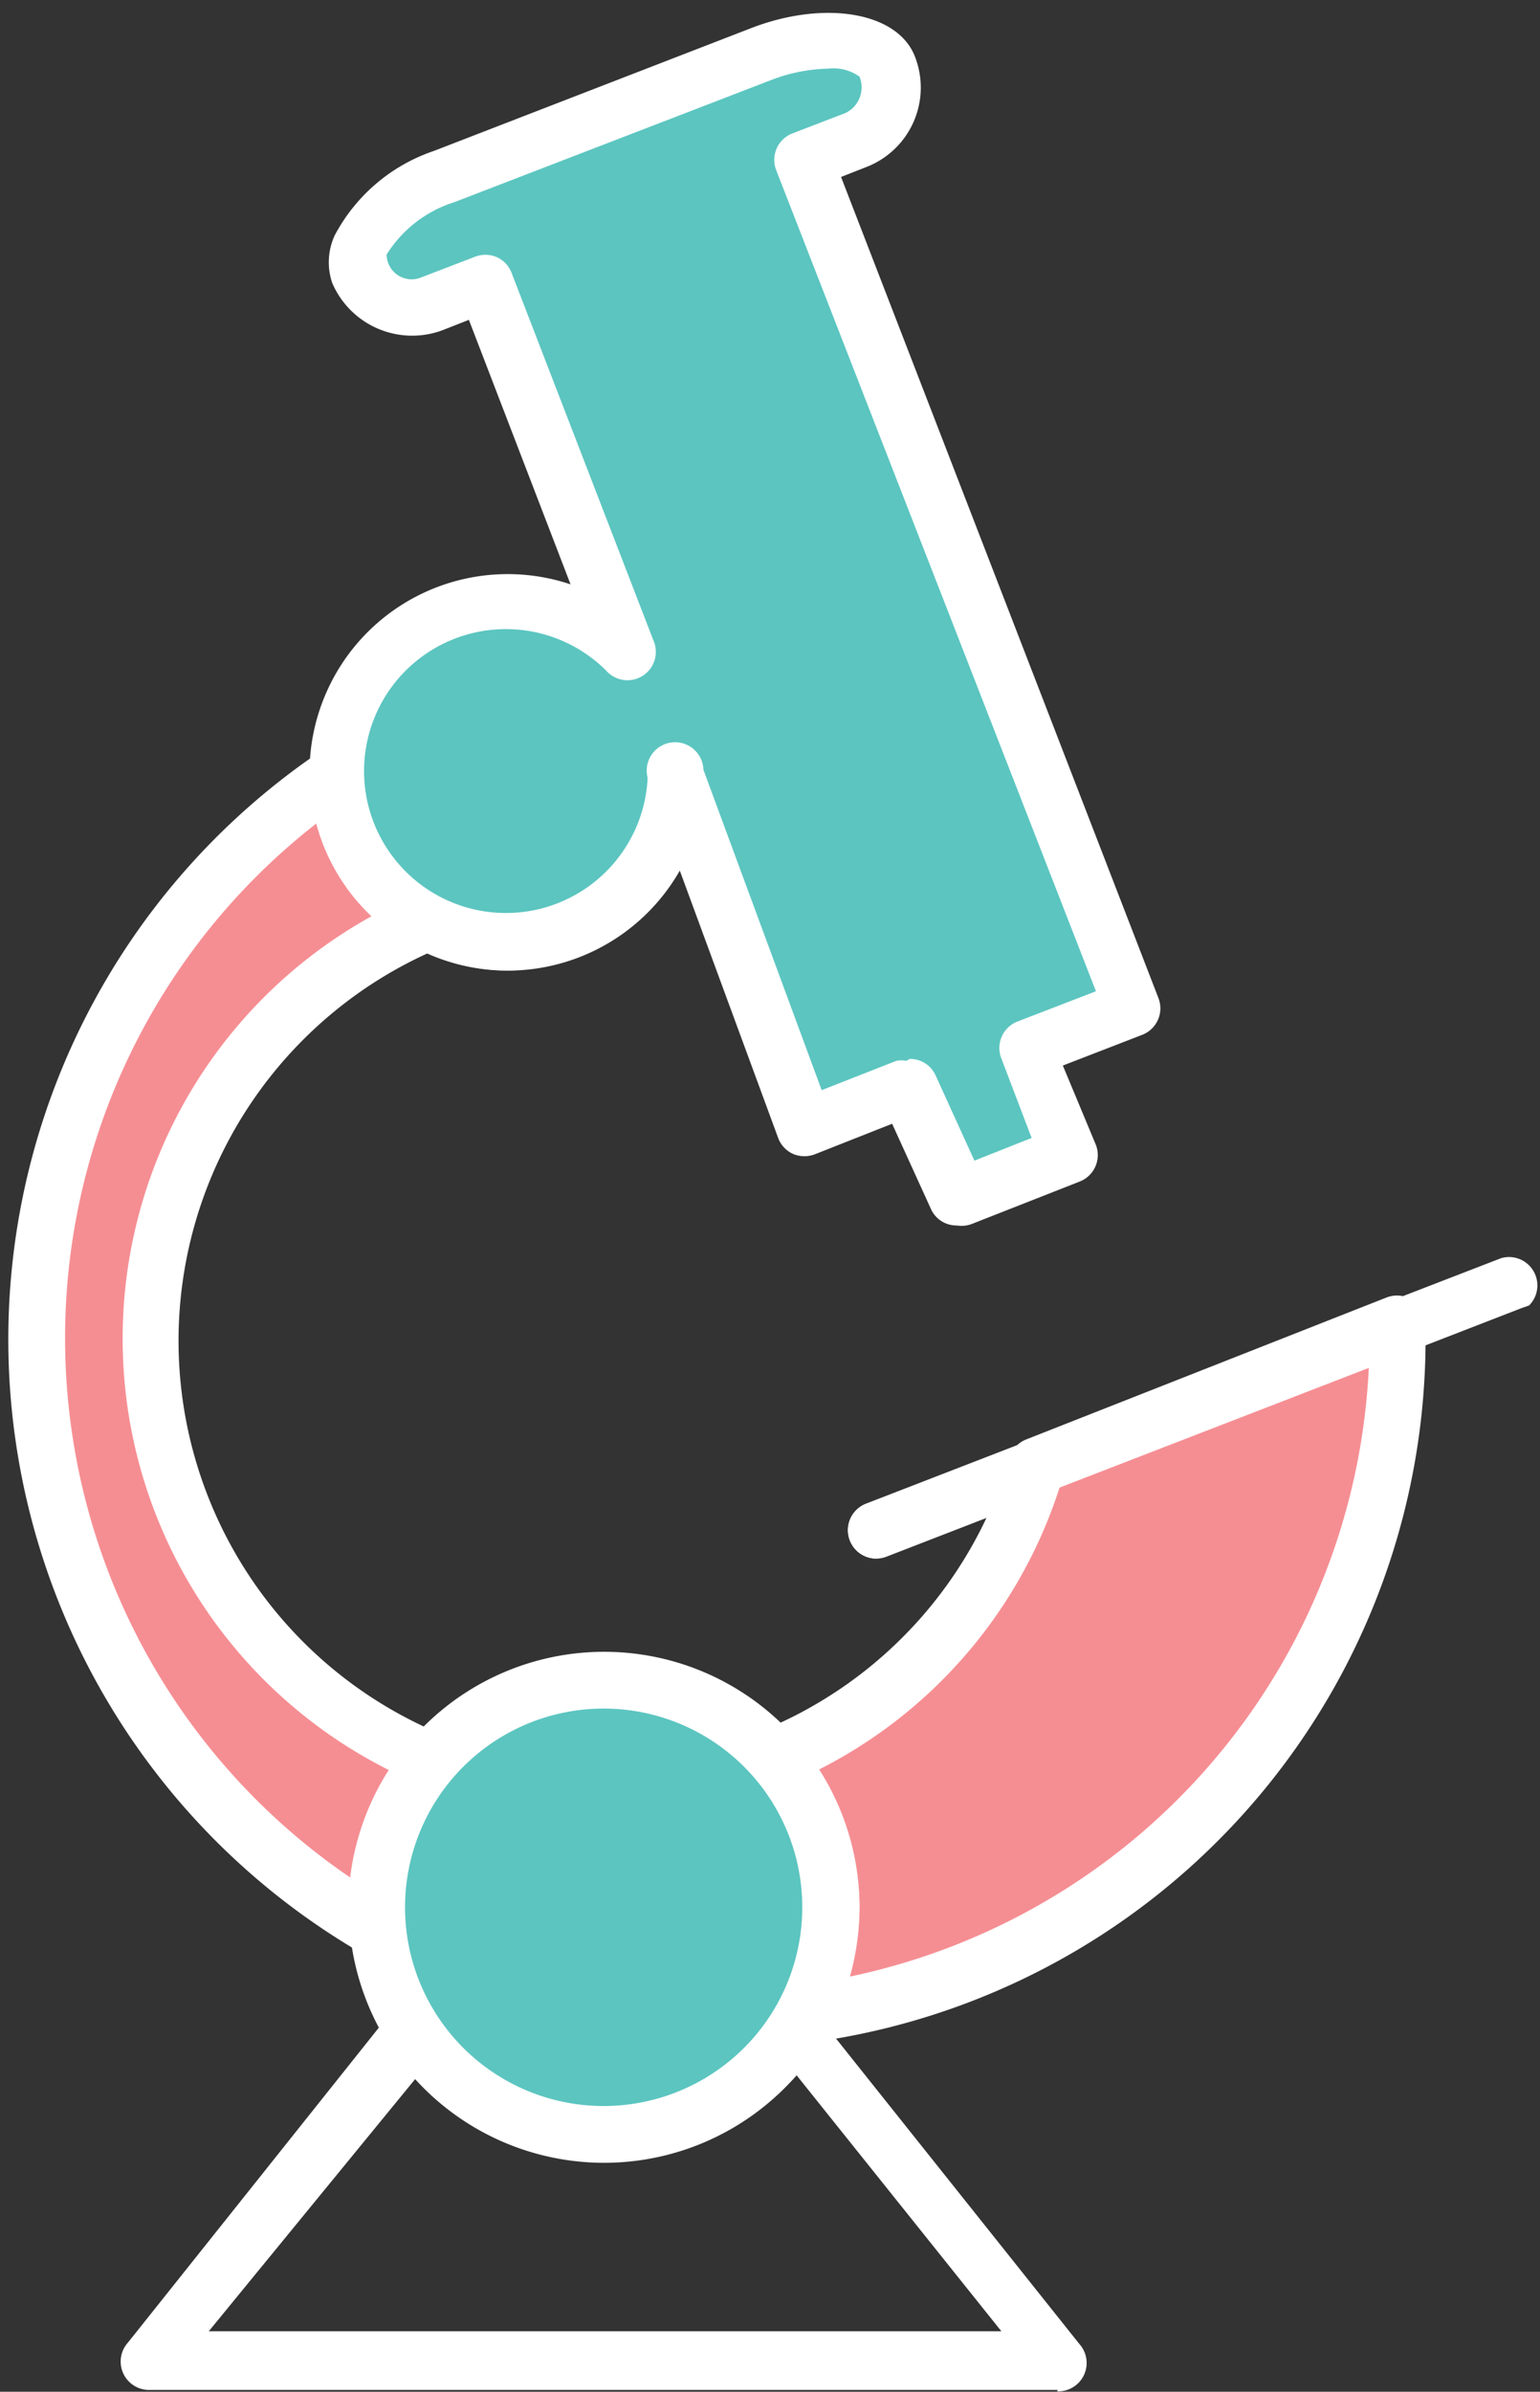 <svg xmlns="http://www.w3.org/2000/svg" viewBox="-0.175 -0.27 32.565 50.549"><rect x="-0.175" y="-0.27" width="32.565" height="50.549" fill="#333333" stroke="none"/><title>Depositphotos_69637619_06</title><g data-name="Layer 2"><g data-name="Layer 1"><path d="M18.36 32.67a.6.6 0 0 1-.22-1.16l11-4.26a.6.6 0 0 1 .43 1.12l-11 4.26a.57.57 0 0 1-.21.04z" fill="#fff"/><path d="M18.36 32.67a.6.6 0 0 1-.22-1.16l13.43-5.19a.6.6 0 0 1 .59 1l-.17.06-13.41 5.2a.57.57 0 0 1-.22.09z" fill="#fff"/><path d="M10.08 6.31a.6.6 0 0 1-.21-1.16l6.72-2.6A.6.6 0 0 1 17 3.68l-6.72 2.6a.6.6 0 0 1-.2.03z" fill="#fff"/><path d="M7.79 40A4.76 4.76 0 0 1 9 36.92a9.6 9.6 0 0 1-.11-17.73A3.58 3.58 0 0 1 7 16.08a14.39 14.39 0 0 0 .87 24.44 4.79 4.79 0 0 1-.08-.52z" fill="#f58e93"/><path d="M7.84 41.13a.58.58 0 0 1-.3-.08 15 15 0 0 1-.91-25.46.58.58 0 0 1 .61 0 .6.6 0 0 1 .32.52 3 3 0 0 0 1.58 2.59.6.6 0 0 1-.05 1.08A9 9 0 0 0 9.2 36.4a.6.6 0 0 1 .23 1 4.19 4.19 0 0 0-1 2.65 1.66 1.66 0 0 0 0 .24v.19a.6.6 0 0 1-.54.66h-.1zm-1.32-24a13.79 13.79 0 0 0 .71 22.28 5.38 5.38 0 0 1 .82-2.27 10.2 10.2 0 0 1-.36-18.05 4.19 4.19 0 0 1-1.17-1.94z" fill="#fff"/><path d="M29.38 27.81l-7.62 3a9.64 9.64 0 0 1-5.57 6.14 4.68 4.68 0 0 1 .6 5.41A14.4 14.4 0 0 0 29.39 28s-.01-.11-.01-.19z" fill="#f58e93"/><path d="M16.79 42.92a.6.6 0 0 1-.53-.89 4.08 4.08 0 0 0-.52-4.73.61.61 0 0 1 .22-1 9 9 0 0 0 5.21-5.76.6.6 0 0 1 .36-.39l7.62-3a.61.61 0 0 1 .55.06.6.6 0 0 1 .27.48V28a15 15 0 0 1-13.1 14.91zm.33-5.78A5.35 5.35 0 0 1 18 40a5.18 5.18 0 0 1-.23 1.51 13.82 13.82 0 0 0 11-12.87l-6.54 2.53a10.16 10.16 0 0 1-5.11 5.97z" fill="#fff"/><path d="M10.56 20.24a4.13 4.13 0 0 1-2-.52.6.6 0 0 1 .44-1.11l.1.05a2.93 2.93 0 0 0 2.63.11.6.6 0 1 1 .49 1.1 4.16 4.16 0 0 1-1.66.37z" fill="#fff"/><path d="M22.19 50.24H3a.6.6 0 0 1-.47-1l5.58-7A.65.65 0 0 1 8.6 42a.6.6 0 0 1 .47.27 4.19 4.19 0 0 0 7 0 .6.6 0 0 1 1 0l5.58 7a.6.6 0 0 1-.47 1zM4.24 49H21l-4.33-5.41a5.38 5.38 0 0 1-8 0z" fill="#fff"/><circle cx="12.59" cy="40.04" r="4.8" fill="#5cc5c0"/><path d="M12.59 45.44A5.4 5.4 0 1 1 18 40a5.4 5.4 0 0 1-5.4 5.44zm0-9.6a4.2 4.2 0 1 0 4.2 4.2 4.2 4.2 0 0 0-4.2-4.2z" fill="#fff"/><path d="M16.8 3.12l1.12-.43a1.2 1.2 0 0 0 .68-1.55C18.36.52 17.17.4 15.93.88l-6.71 2.6c-1.24.48-2 1.37-1.81 2A1.2 1.2 0 0 0 9 6.16l1.12-.43 3 7.77a3.61 3.61 0 1 0 1.05 2.73l2.71 7.34 2.12-.86L20 25l2.29-.9-.86-2.24 2.3-.9z" fill="#5cc5c0"/><path d="M20.06 25.63a.59.59 0 0 1-.55-.35l-.82-1.8-1.62.64a.62.62 0 0 1-.47 0 .6.6 0 0 1-.32-.34l-2.08-5.65a4.19 4.19 0 1 1-2.31-6.05L9.74 6.49l-.56.22a1.84 1.84 0 0 1-2.33-1 1.36 1.36 0 0 1 .05-1A3.72 3.72 0 0 1 9 2.92l6.72-2.6c1.54-.59 3.08-.34 3.45.6a1.8 1.8 0 0 1-1 2.33l-.56.22 6.71 17.35a.6.6 0 0 1-.34.78l-1.68.65.7 1.68a.6.6 0 0 1-.34.77l-2.29.9a.6.6 0 0 1-.31.03zm-1-3.52a.59.59 0 0 1 .55.35l.82 1.8 1.21-.48L21 22.1a.6.6 0 0 1 .34-.78l1.66-.64-6.76-17.35a.6.6 0 0 1 .34-.78l1.12-.43a.6.6 0 0 0 .3-.77.94.94 0 0 0-.65-.17 3.58 3.58 0 0 0-1.24.25L9.44 4A2.62 2.62 0 0 0 8 5.11a.53.53 0 0 0 .74.48l1.12-.43a.61.61 0 0 1 .46 0 .6.6 0 0 1 .32.33l3 7.77a.6.6 0 0 1-1 .64 3 3 0 1 0 .88 2.27.6.6 0 1 1 1.18-.17l2.5 6.77 1.58-.62a.61.61 0 0 1 .21 0z" fill="#fff"/></g></g></svg>